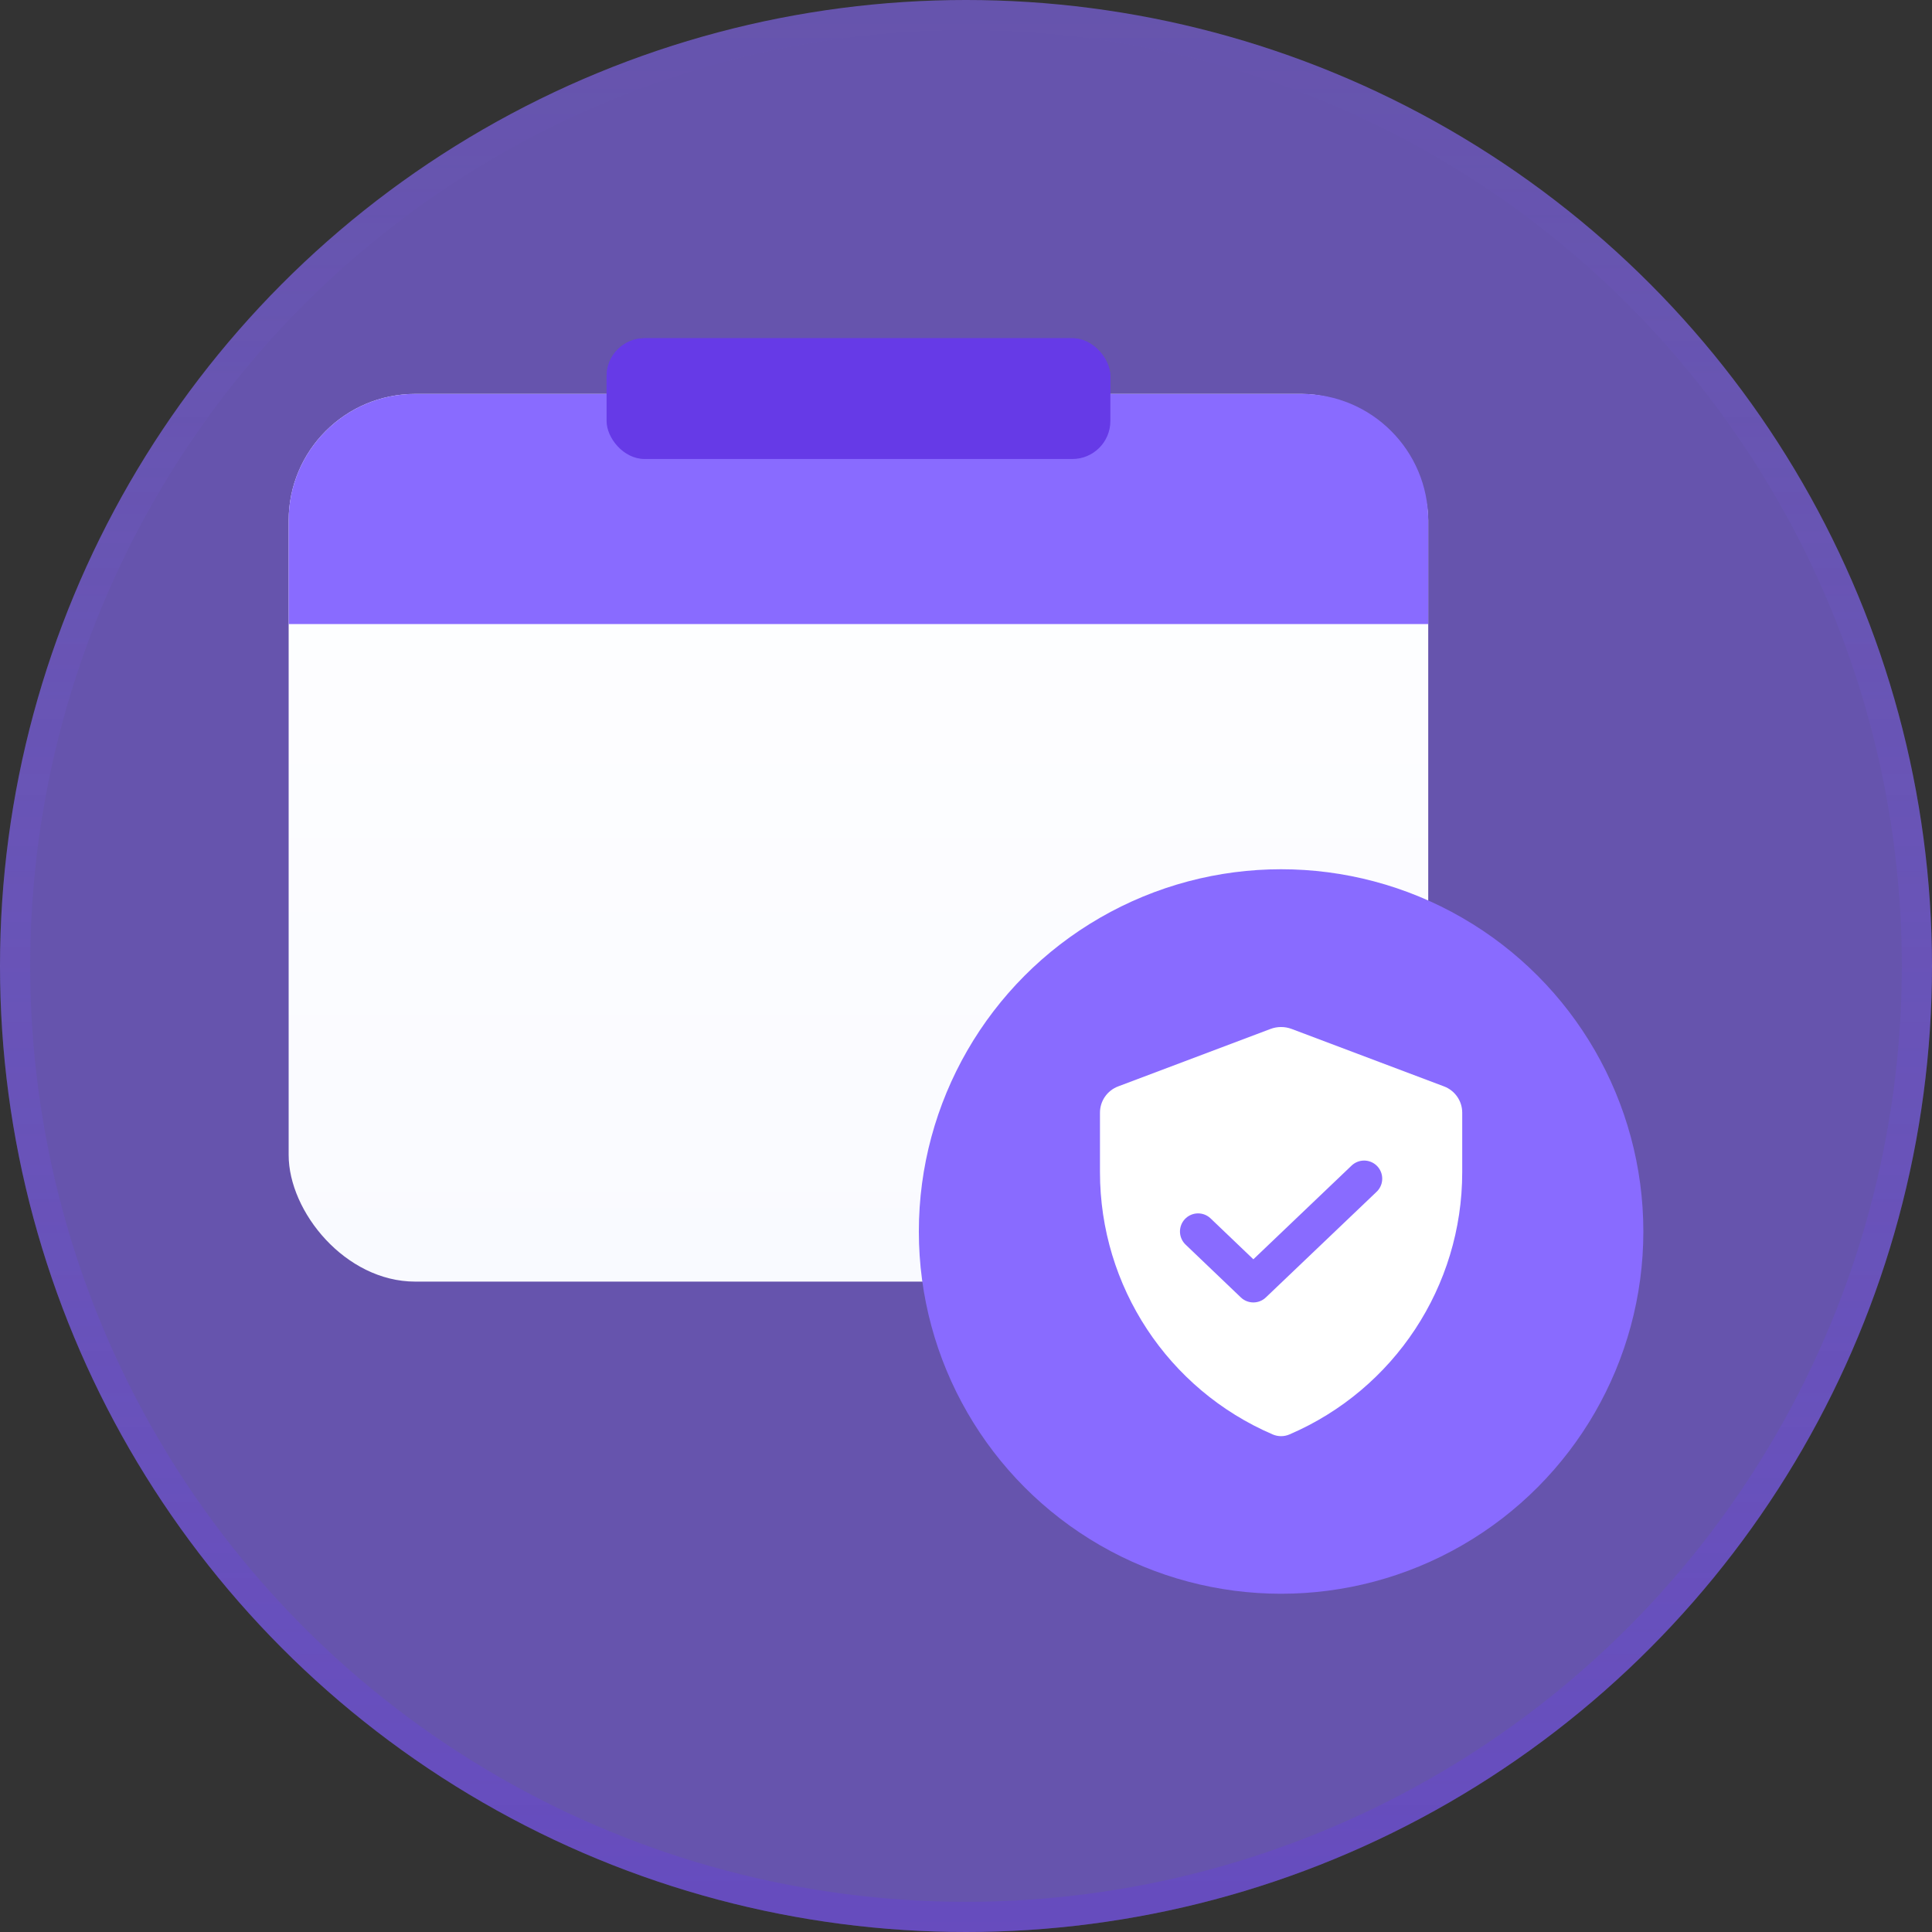 <svg width="64" height="64" viewBox="0 0 64 64" fill="none" xmlns="http://www.w3.org/2000/svg">
<rect x="0" y="0" width="64" height="64" fill="#333333" stroke="none"/>
<circle cx="32" cy="32" r="32" fill="#896BFF" fill-opacity="0.6"/>
<circle cx="32" cy="32" r="31.5" stroke="url(#paint0_linear_52_26080)" stroke-opacity="0.3"/>
<mask id="mask0_52_26080" style="mask-type:alpha" maskUnits="userSpaceOnUse" x="0" y="0" width="64" height="64">
<circle cx="32" cy="32" r="32" fill="#896BFF"/>
<circle cx="32" cy="32" r="31.5" stroke="url(#paint1_linear_52_26080)" stroke-opacity="0.3"/>
</mask>
<g mask="url(#mask0_52_26080)">
<rect x="9.562" y="13.049" width="37.75" height="29.406" rx="4.194" fill="url(#paint2_linear_52_26080)"/>
<rect x="20.094" y="11.205" width="16.688" height="4" rx="1.258" fill="#663AE7"/>
<path d="M9.562 17.243C9.562 14.927 11.44 13.049 13.757 13.049H43.118C45.435 13.049 47.312 14.927 47.312 17.243V20.673H9.562V17.243Z" fill="#896BFF"/>
<rect x="20.094" y="11.205" width="16.688" height="4" rx="1.258" fill="#663AE7"/>
<circle cx="42.438" cy="40.795" r="12" fill="#896BFF"/>
<path d="M36.438 36.859C36.438 36.472 36.677 36.126 37.039 35.989L42.085 34.086C42.312 34 42.563 34 42.79 34.086L47.836 35.989C48.198 36.126 48.438 36.472 48.438 36.859V38.831C48.438 42.61 46.188 46.025 42.716 47.517V47.517C42.538 47.594 42.337 47.594 42.159 47.517V47.517C38.687 46.025 36.438 42.61 36.438 38.831V36.859Z" fill="white"/>
<path d="M45.188 39.045L41.519 42.545L39.688 40.795" stroke="#896BFF" stroke-width="1.2" stroke-linecap="round" stroke-linejoin="round"/>
</g>
<defs>
<linearGradient id="paint0_linear_52_26080" x1="32" y1="0" x2="32" y2="64" gradientUnits="userSpaceOnUse">
<stop stop-color="#896BFF" stop-opacity="0"/>
<stop offset="1" stop-color="#663AE7"/>
</linearGradient>
<linearGradient id="paint1_linear_52_26080" x1="32" y1="0" x2="32" y2="64" gradientUnits="userSpaceOnUse">
<stop stop-color="#52B6FF"/>
<stop offset="1" stop-color="#52B6FF" stop-opacity="0"/>
</linearGradient>
<linearGradient id="paint2_linear_52_26080" x1="28.438" y1="13.049" x2="28.438" y2="42.455" gradientUnits="userSpaceOnUse">
<stop stop-color="white"/>
<stop offset="1" stop-color="#F9FAFF"/>
</linearGradient>
</defs>
</svg>
